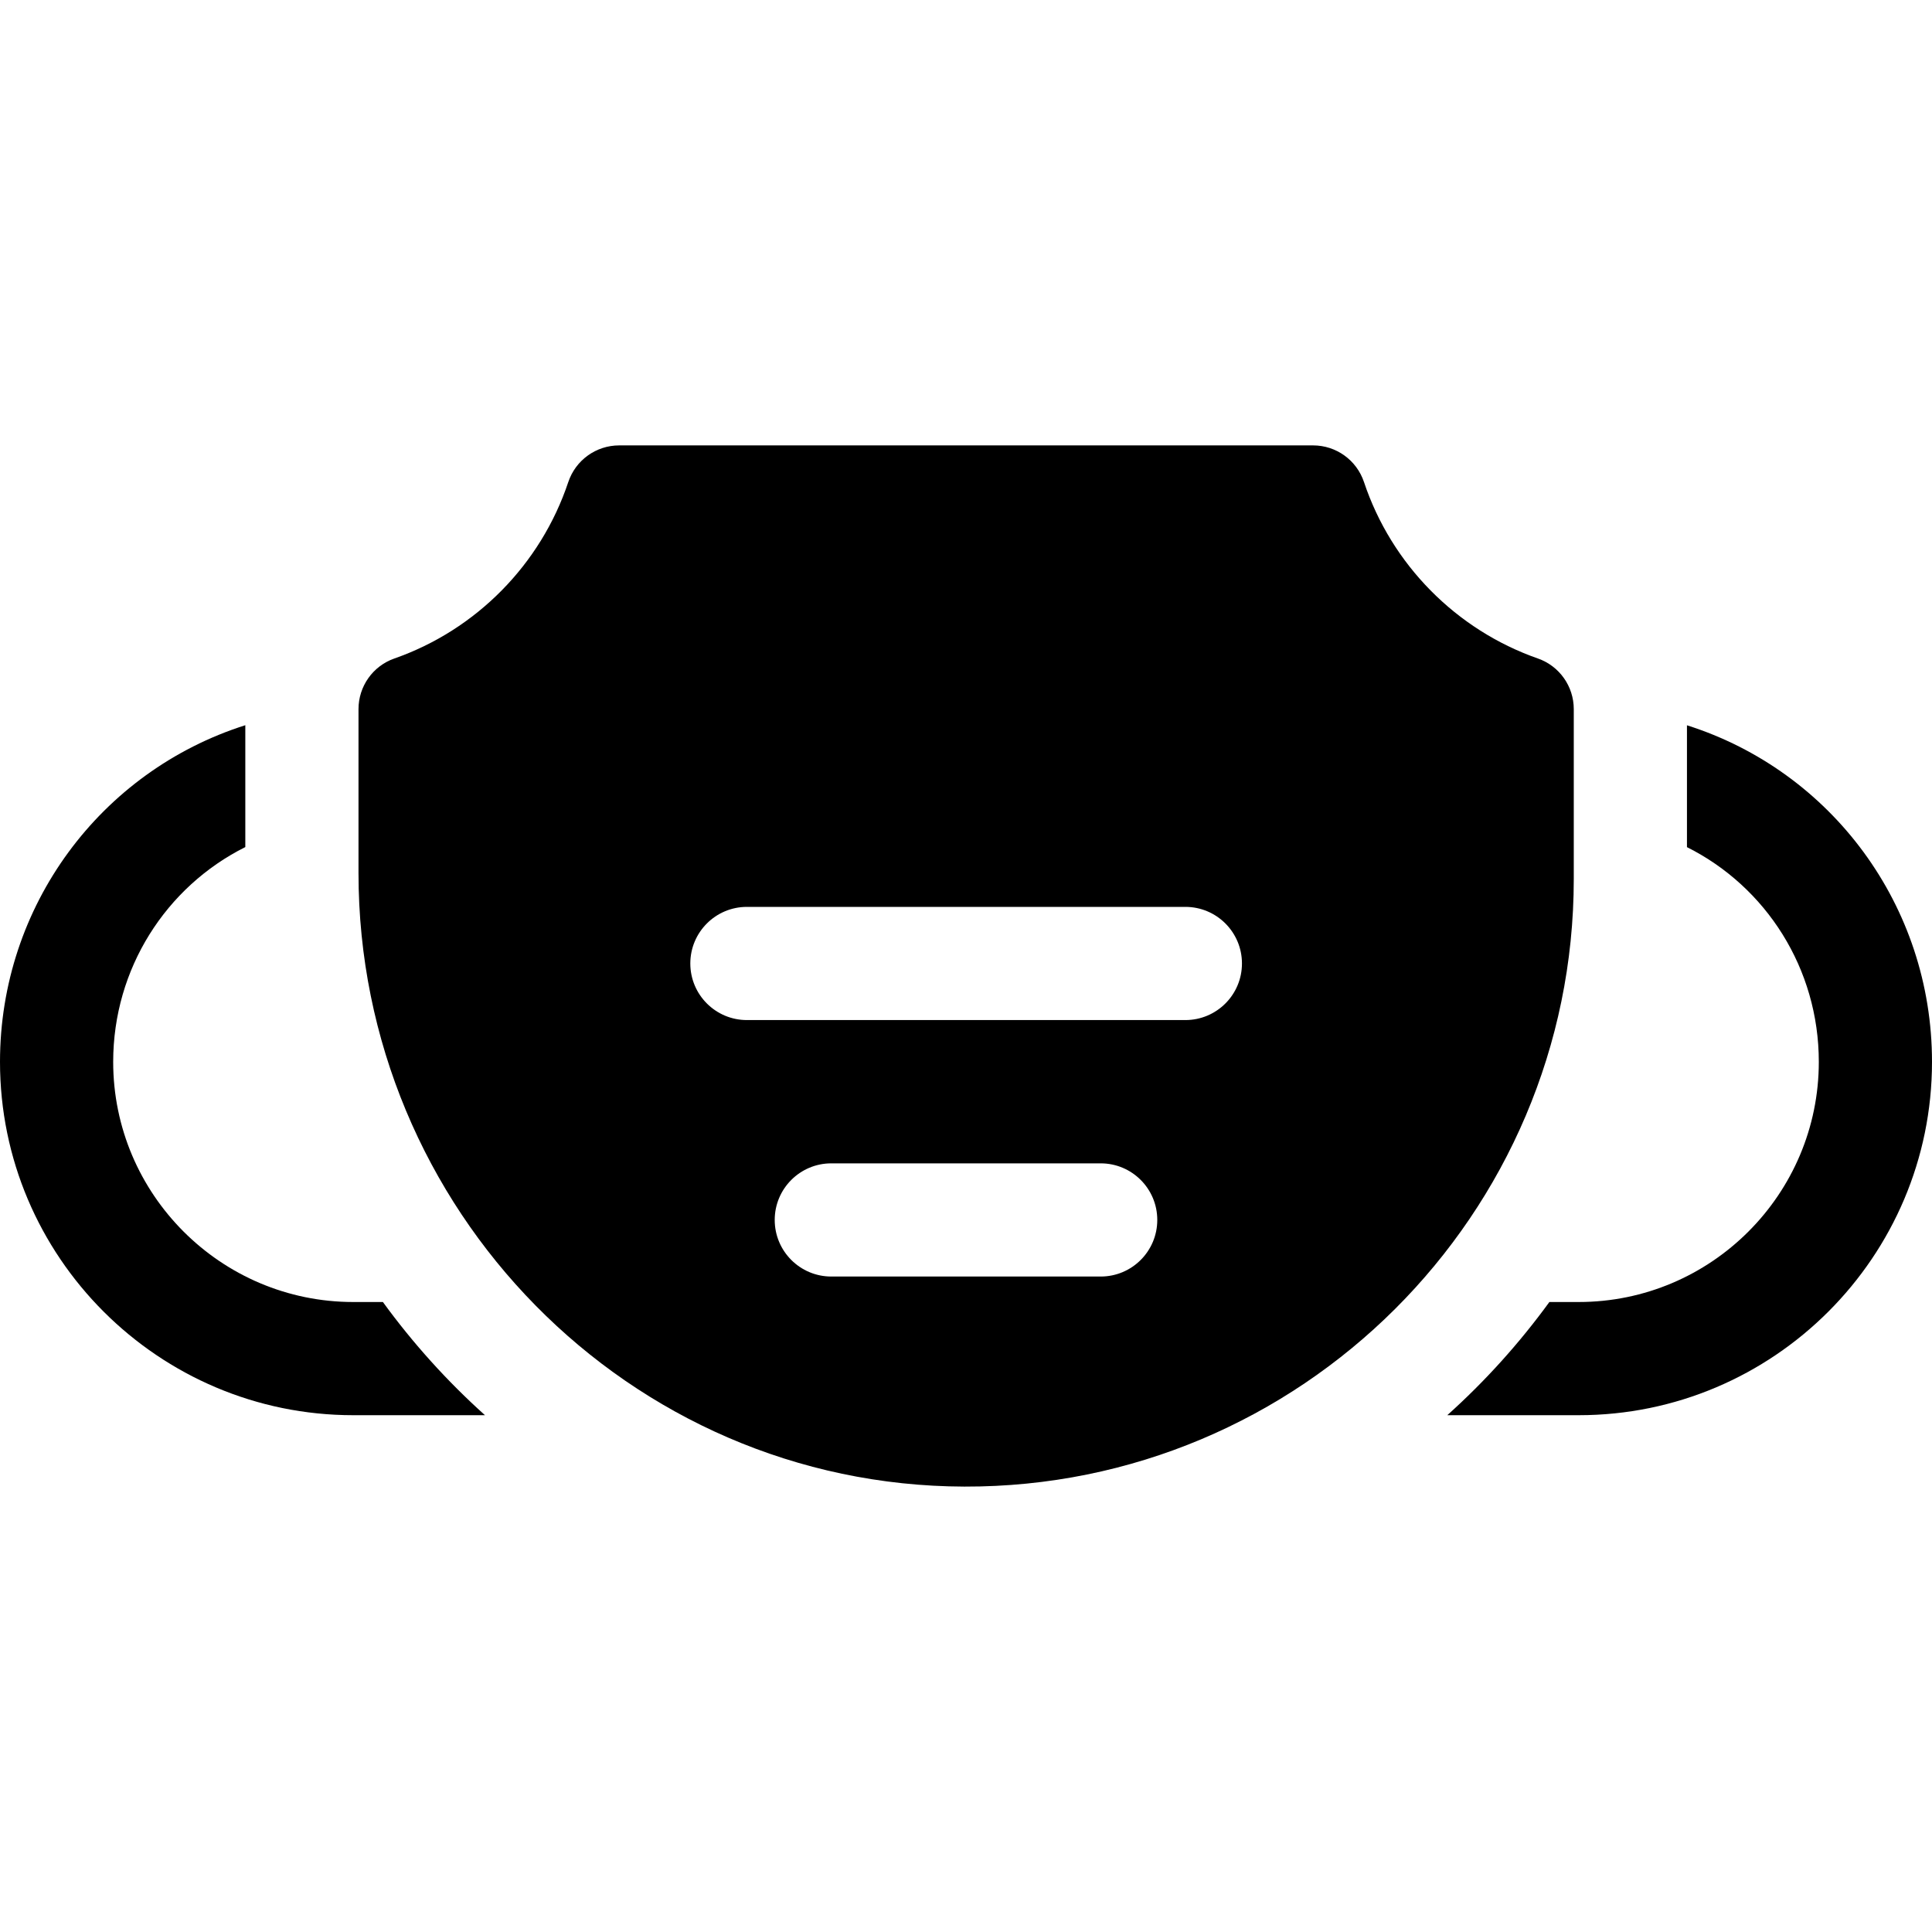 <svg id="Layer_1" enable-background="new 0 0 512.073 512.073" height="512" viewBox="0 0 512.073 512.073" width="512" xmlns="http://www.w3.org/2000/svg"><g><g><path d="m447.125 192.236v32.296c20.996 10.505 34.947 32.214 34.947 56.914 0 35.097-28.554 63.65-63.651 63.65h-7.762c-7.949 10.929-17.024 20.987-27.058 30h34.821c51.64 0 93.651-42.012 93.651-93.651 0-41.368-26.652-77.063-64.948-89.209z"/><path d="m407.621 174.534c-21.681-7.582-38.813-24.935-46.095-46.754-1.938-5.808-7.368-9.728-13.492-9.728h-183.924c-6.123 0-11.553 3.92-13.492 9.728-7.282 21.819-24.414 39.172-46.094 46.754-5.698 1.993-9.504 7.379-9.504 13.415v43.459c0 89.024 71.573 162.363 160.596 162.611 89.014.248 161.51-72.095 161.51-161.052v-45.017c-.001-6.037-3.807-11.423-9.505-13.416zm-115.886 163.81h-71.398c-8.284 0-15-6.716-15-15s6.716-15 15-15h71.398c8.284 0 15 6.716 15 15s-6.716 15-15 15zm22.444-67.977h-116.213c-8.284 0-15-6.716-15-15s6.716-15 15-15h116.213c8.284 0 15 6.716 15 15s-6.716 15-15 15z"/><path d="m101.486 345.096h-7.836c-35.097 0-63.65-28.554-63.65-63.651 0-24.687 13.981-46.405 35.02-56.931v-32.299c-38.337 12.18-65.02 47.888-65.02 89.231 0 51.639 42.011 93.65 93.65 93.65h34.894c-10.034-9.013-19.109-19.071-27.058-30z"/></g></g></svg>